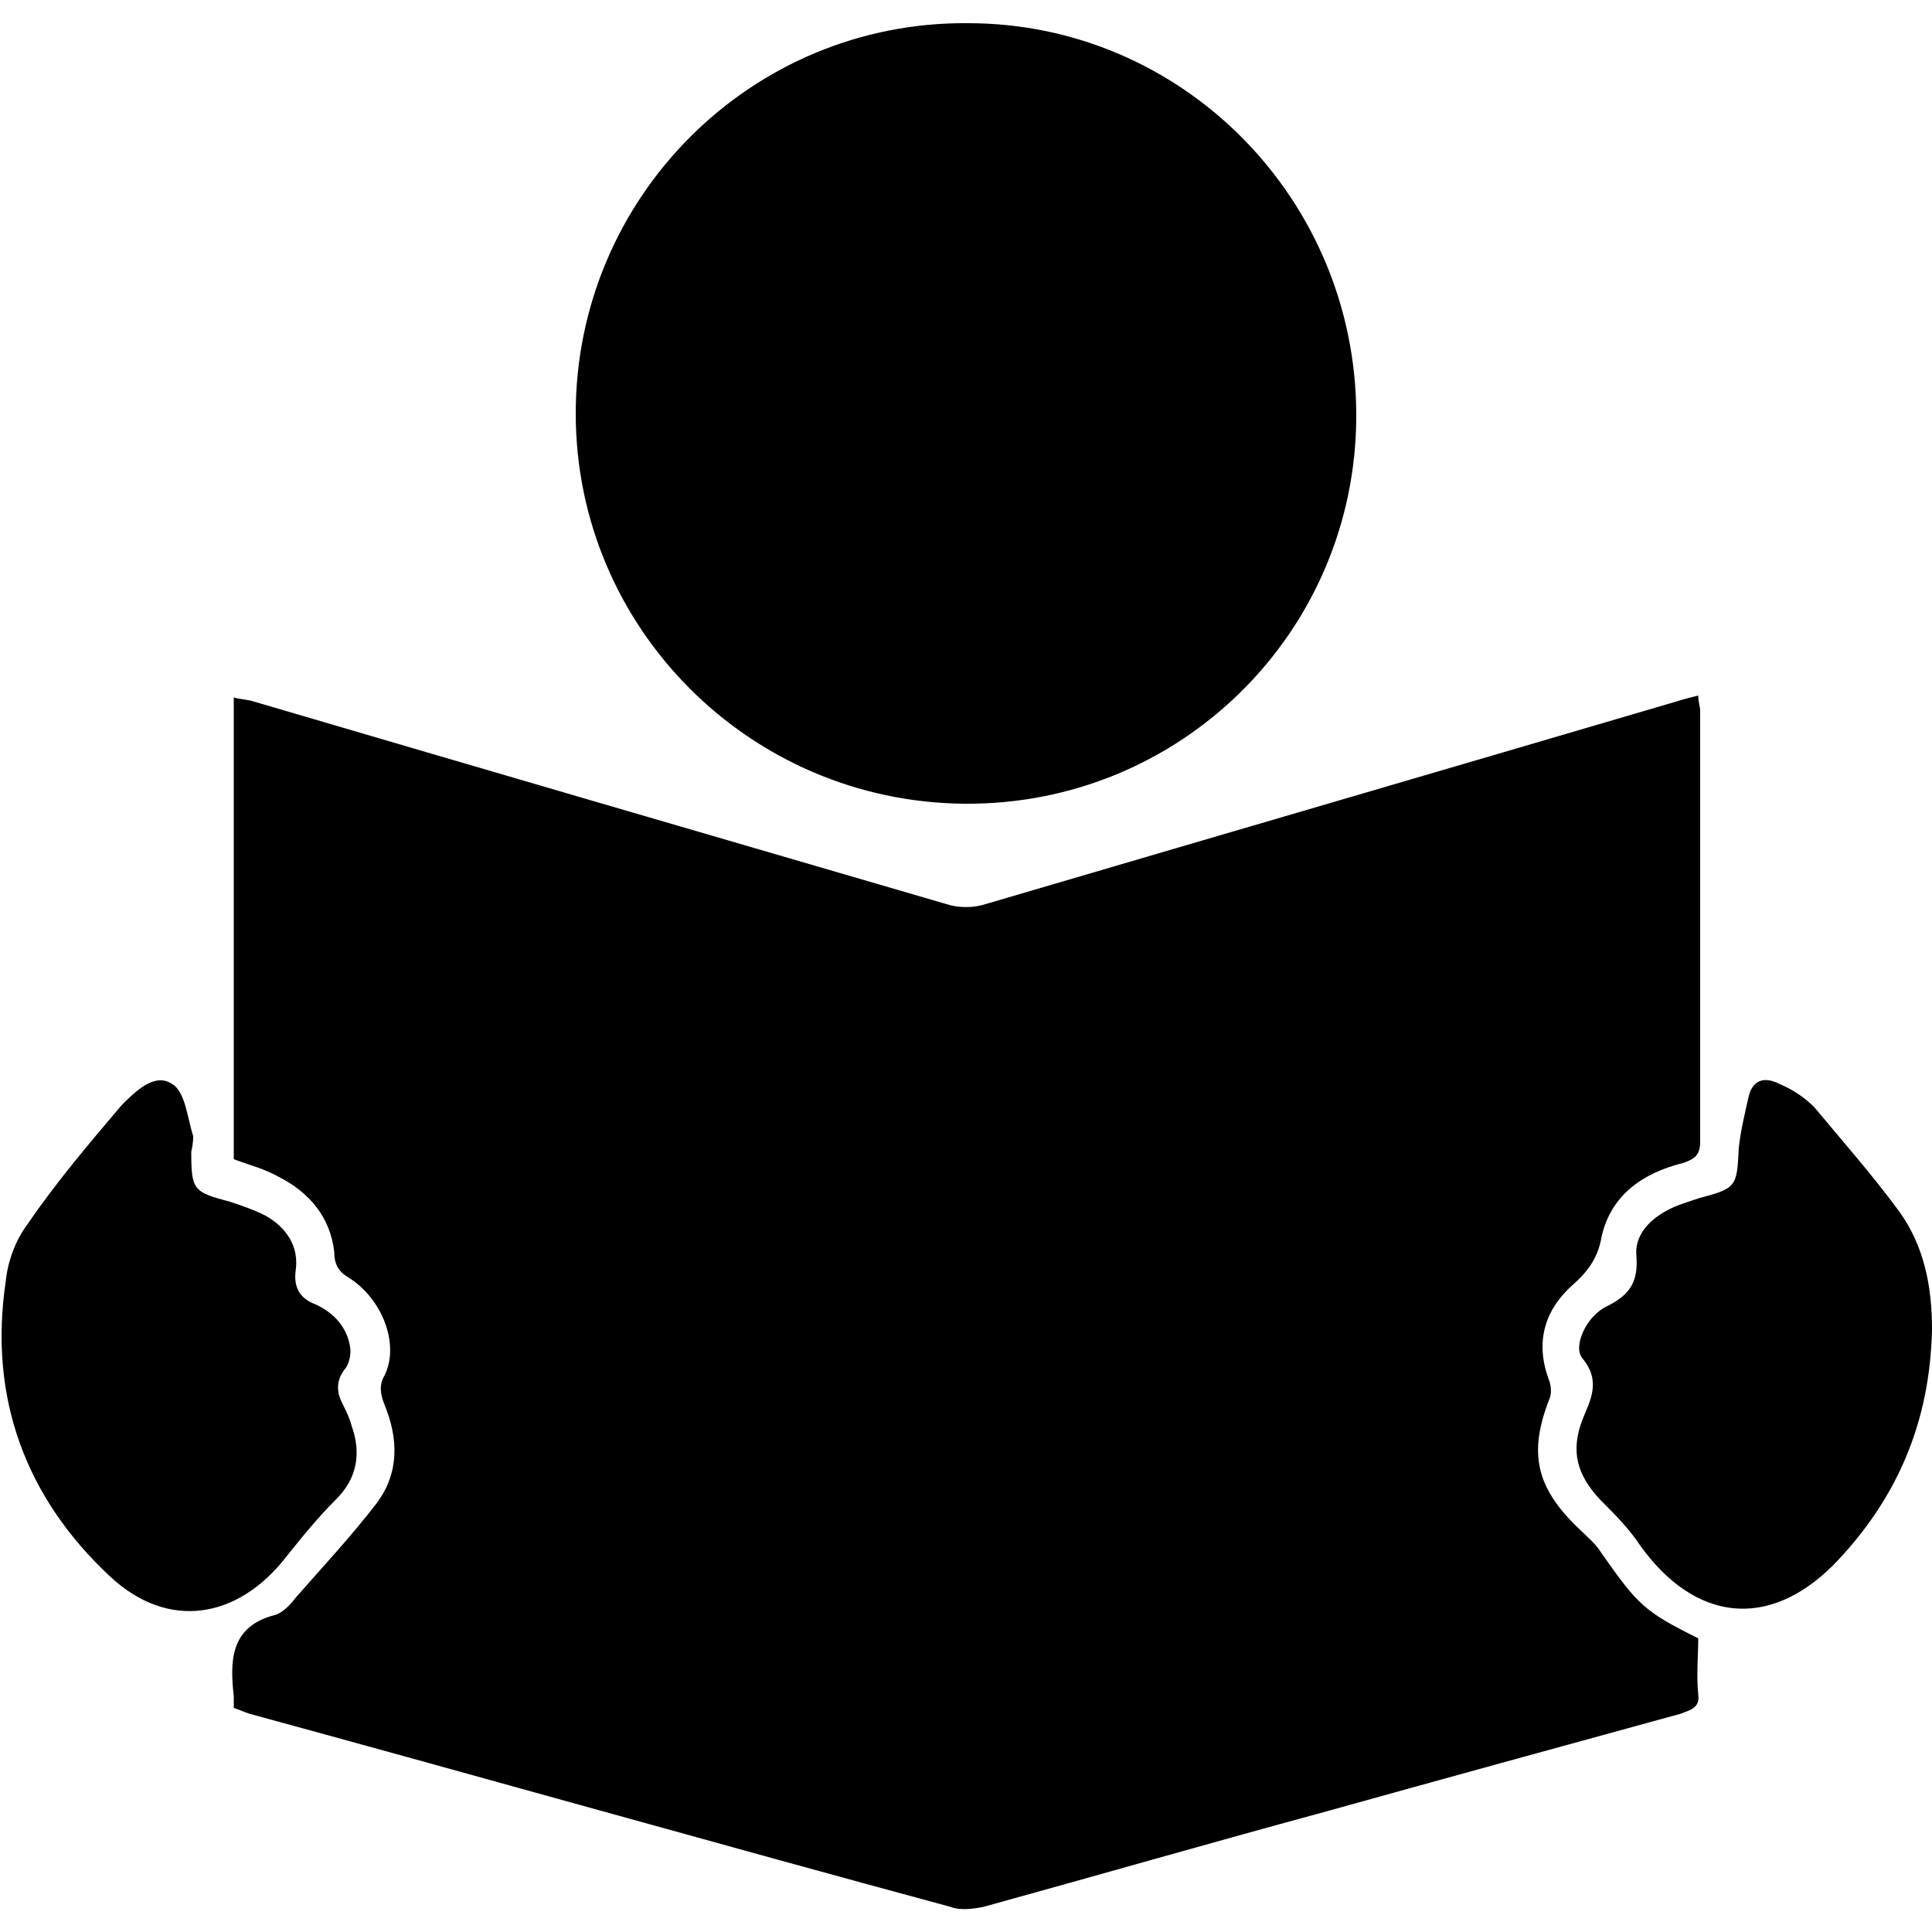 <?xml version="1.0" encoding="utf-8"?>
<!-- Generator: Adobe Illustrator 23.1.1, SVG Export Plug-In . SVG Version: 6.00 Build 0)  -->
<svg version="1.1" id="Layer_1" xmlns="http://www.w3.org/2000/svg" xmlns:xlink="http://www.w3.org/1999/xlink" x="0px" y="0px"
	 viewBox="0 0 100 100" style="enable-background:new 0 0 100 100;" xml:space="preserve">
<path d="M87.9,84.8c0,0.9-0.1,1.9,0,2.9c0.1,0.7-0.4,0.8-0.9,1c-6.2,1.7-12.4,3.4-18.5,5.1c-5.9,1.6-11.8,3.3-17.6,4.9
	c-0.5,0.1-1.2,0.2-1.7,0C37,95.4,25,92,12.9,88.7c-0.3-0.1-0.5-0.2-0.8-0.3c0-0.2,0-0.4,0-0.6c-0.2-1.8-0.2-3.6,2.1-4.2
	c0.4-0.1,0.8-0.5,1.1-0.9c1.4-1.6,2.9-3.2,4.2-4.9c1.2-1.6,1.1-3.4,0.4-5.1c-0.2-0.5-0.3-1,0-1.5c0.8-1.6-0.1-4-1.9-5.1
	c-0.5-0.3-0.7-0.7-0.7-1.3c-0.2-1.8-1.3-3.1-2.9-3.9c-0.7-0.4-1.5-0.6-2.3-0.9c0-7.9,0-15.8,0-23.9c0.3,0.1,0.7,0.1,1,0.2
	C25,39.8,37,43.3,49,46.8c0.6,0.2,1.4,0.2,2,0c11.9-3.5,23.9-7,35.8-10.5c0.3-0.1,0.7-0.2,1.1-0.3c0,0.3,0.1,0.6,0.1,0.8
	c0,7.4,0,14.9,0,22.3c0,0.7-0.3,0.9-0.9,1.1c-2,0.5-3.7,1.6-4.2,3.8c-0.2,1.2-0.8,1.9-1.6,2.6c-1.5,1.4-1.8,3.1-1.1,4.9
	c0.1,0.3,0.1,0.7,0,0.9c-1.1,2.8-0.7,4.6,1.5,6.7c0.4,0.4,0.9,0.8,1.2,1.3C84.8,83.1,85.1,83.4,87.9,84.8z M29.8,21.4
	c0,11.1,9,20.1,20.1,20.2c11.2,0.1,20.3-8.9,20.3-20.1c0-11.2-9-20.3-20.1-20.3C38.9,1.1,29.8,10.2,29.8,21.4z M10,58.8
	c-0.3-0.9-0.4-2.3-1.1-2.7c-0.9-0.6-1.9,0.4-2.6,1.1c-1.7,2-3.4,4-4.9,6.2c-0.6,0.8-1,1.9-1.1,2.9c-0.9,6,1,11.2,5.4,15.3
	c3,2.8,6.6,2.2,9.1-1c0.8-1,1.6-2,2.6-3c1.1-1.1,1.3-2.4,0.8-3.8c-0.1-0.4-0.3-0.8-0.5-1.2c-0.3-0.6-0.3-1.2,0.2-1.8
	c0.2-0.3,0.3-0.8,0.2-1.2c-0.2-1-0.9-1.7-1.8-2.1c-0.8-0.3-1.1-0.9-1-1.7c0.2-1.3-0.5-2.3-1.6-2.9c-0.6-0.3-1.2-0.5-1.8-0.7
	c-1.9-0.5-2-0.6-2-2.6C10,59.2,10,58.9,10,58.8z M98.3,62.7c-1.4-1.9-2.9-3.6-4.4-5.4c-0.5-0.5-1.1-0.9-1.8-1.2
	c-0.8-0.4-1.4-0.2-1.6,0.7c-0.2,0.9-0.4,1.7-0.5,2.6c-0.1,2-0.1,2.1-2,2.6c-0.6,0.2-1.3,0.4-1.8,0.7c-0.9,0.5-1.6,1.3-1.5,2.3
	c0.1,1.3-0.3,2-1.5,2.6c-1.1,0.5-1.8,2.1-1.3,2.7c1,1.2,0.4,2.2,0,3.2c-0.6,1.6-0.3,2.8,0.9,4.1c0.8,0.8,1.5,1.5,2.1,2.4
	c2.8,3.9,6.6,4.4,10,1c3.3-3.4,5-7.4,5.1-12.2C100,66.6,99.6,64.5,98.3,62.7z"/>
</svg>
